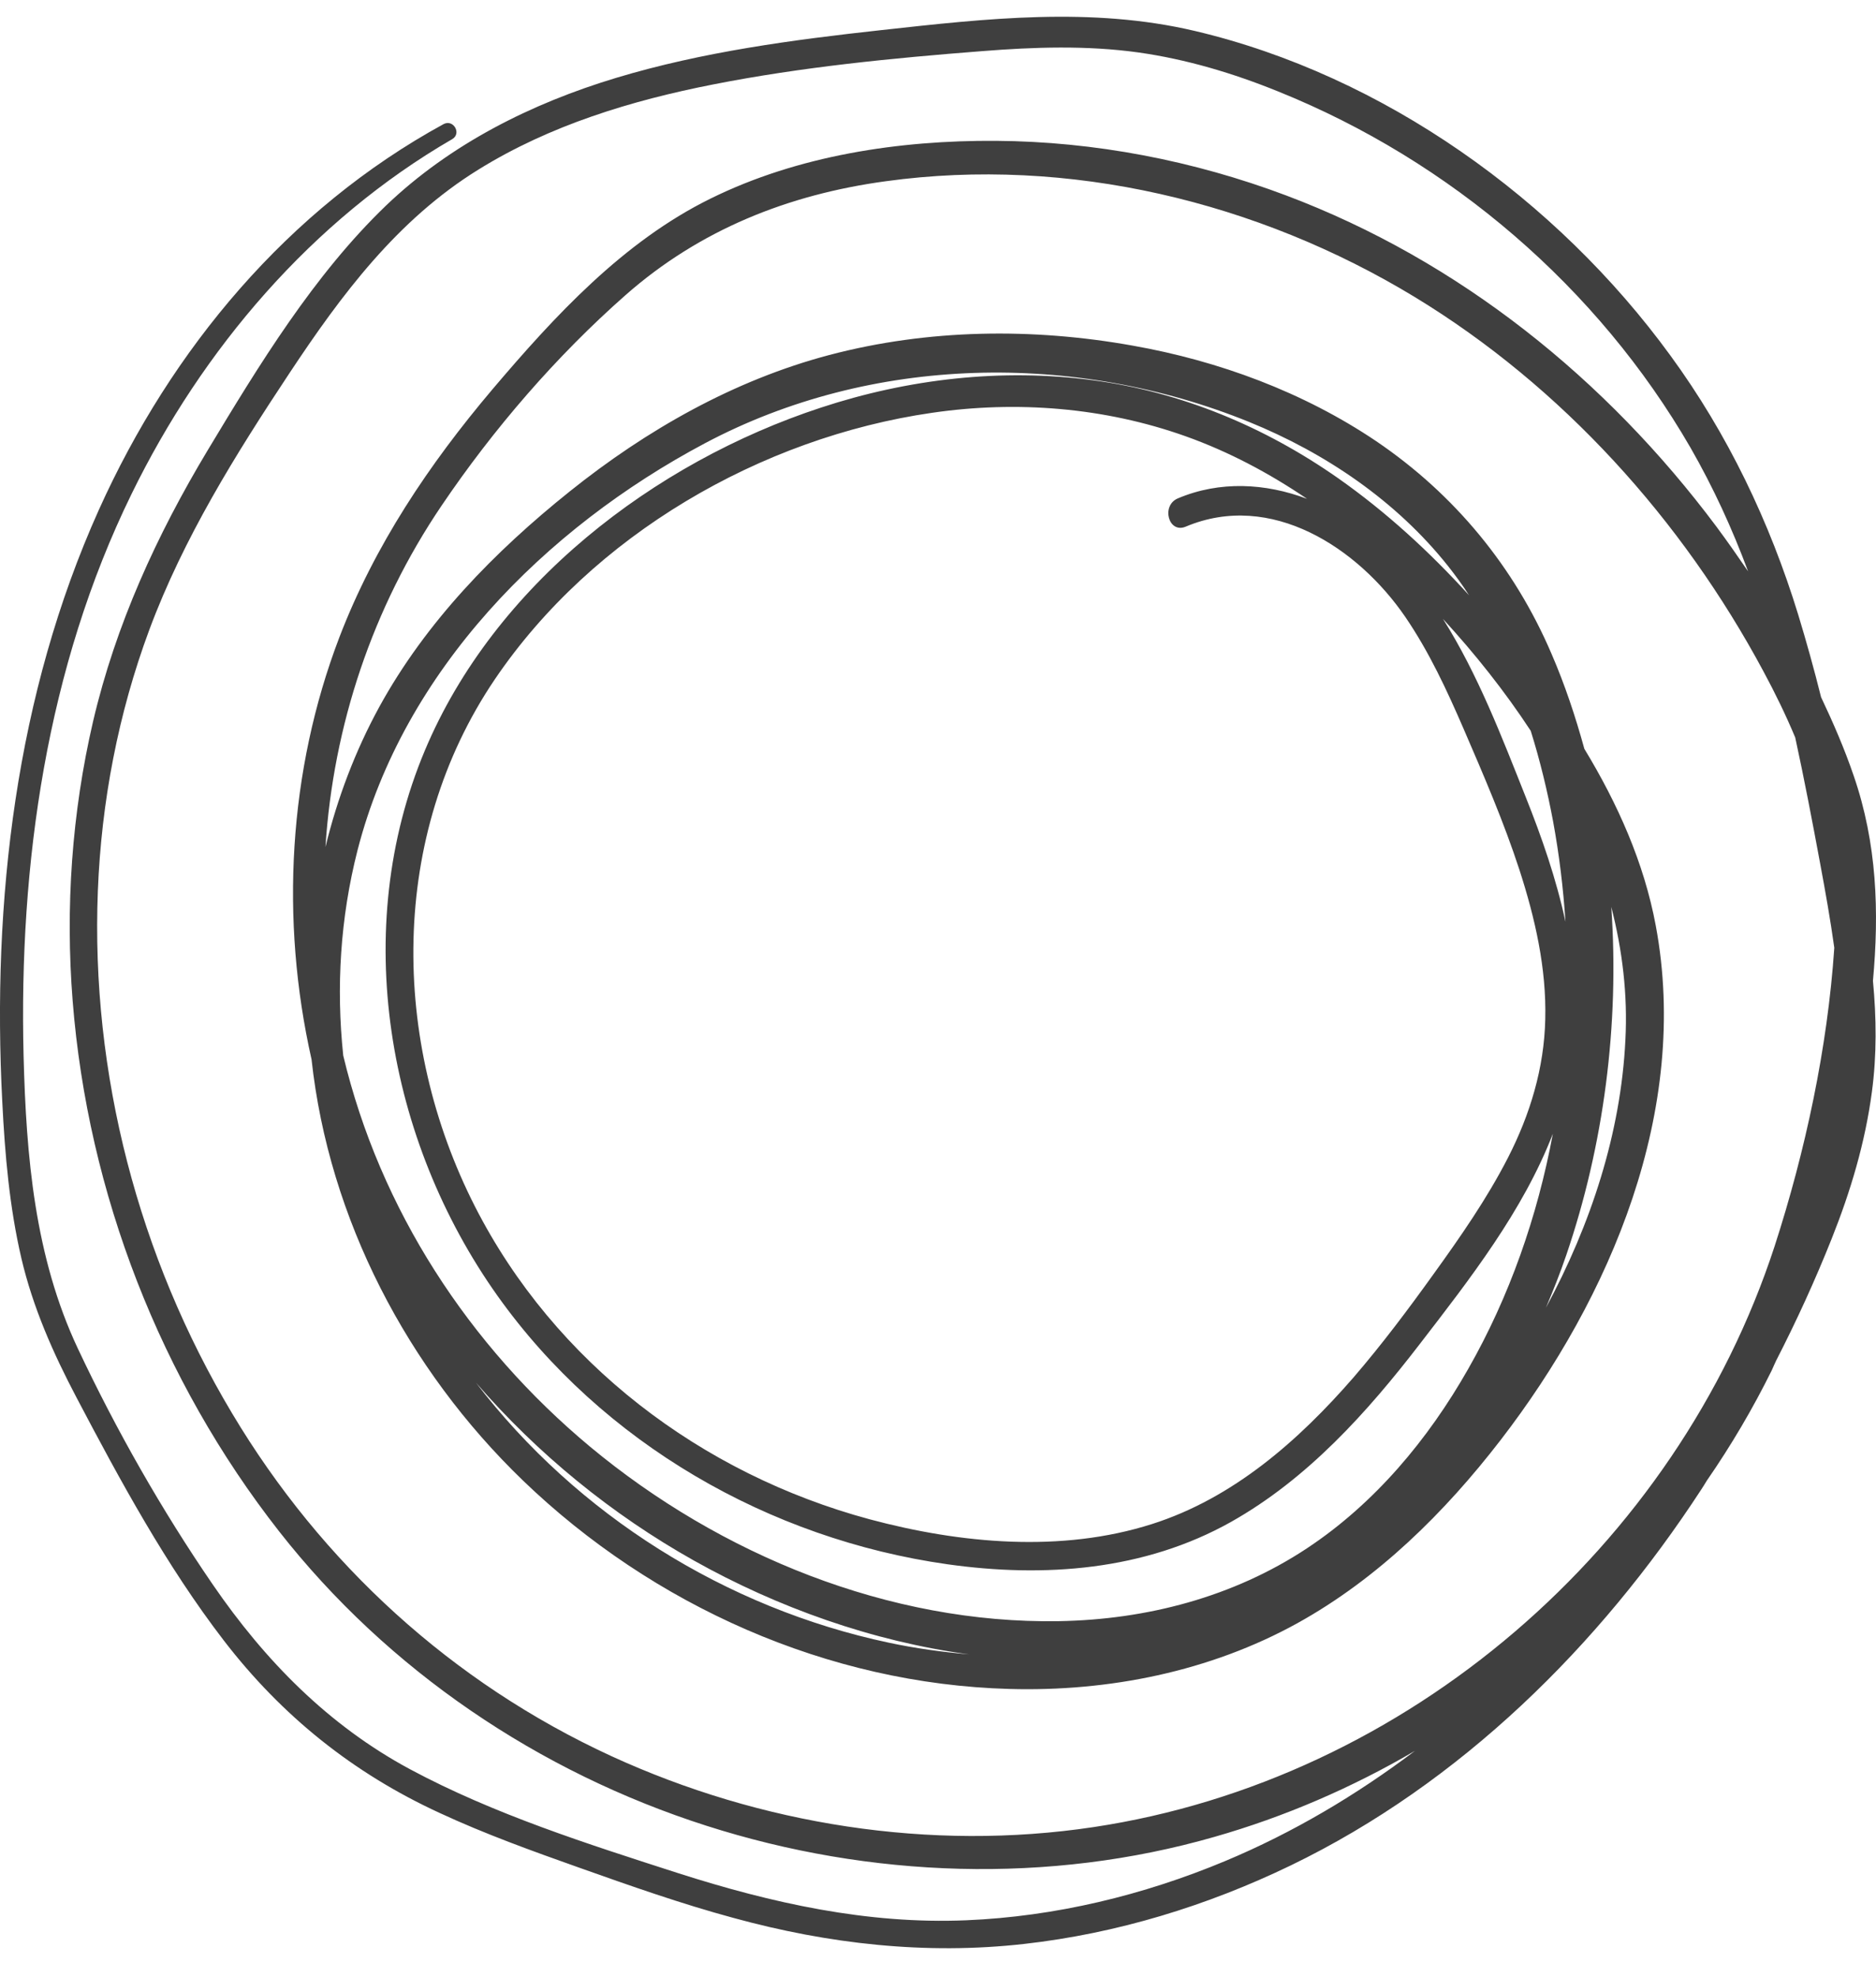 <svg width="56" height="59" viewBox="0 0 56 59" fill="none" xmlns="http://www.w3.org/2000/svg">
<path d="M55.332 23.145C55.06 22.348 54.723 21.57 54.36 20.805C54.153 19.976 53.926 19.159 53.679 18.348C52.83 15.58 51.573 12.948 49.861 10.608C46.471 5.954 41.304 2.252 35.664 0.923C32.579 0.197 29.435 0.554 26.323 0.897C23.659 1.189 20.975 1.546 18.395 2.323C15.86 3.088 13.448 4.294 11.523 6.135C9.371 8.203 7.731 10.893 6.201 13.435C4.678 15.969 3.452 18.647 2.778 21.531C2.143 24.261 1.948 27.087 2.169 29.874C2.623 35.605 4.788 41.18 8.334 45.705C11.582 49.847 16.08 52.888 21.091 54.489C25.973 56.051 31.314 56.239 36.254 54.819C38.342 54.223 40.358 53.354 42.238 52.252C40.494 53.568 38.607 54.69 36.578 55.539C34.128 56.563 31.496 57.199 28.838 57.309C25.895 57.432 23.036 56.797 20.242 55.902C17.546 55.033 14.745 54.145 12.243 52.803C9.805 51.494 7.906 49.556 6.35 47.287C4.833 45.076 3.465 42.671 2.324 40.246C1.034 37.504 0.782 34.509 0.704 31.515C0.561 25.79 1.391 19.924 3.926 14.744C6.039 10.42 9.313 6.576 13.5 4.152C13.786 3.983 13.533 3.549 13.241 3.704C8.6 6.239 5.112 10.42 2.953 15.211C0.47 20.727 -0.243 26.886 0.068 32.882C0.146 34.451 0.282 36.026 0.639 37.556C0.983 39.021 1.585 40.383 2.286 41.712C3.595 44.201 4.963 46.723 6.681 48.959C8.412 51.209 10.544 52.92 13.124 54.106C14.479 54.735 15.886 55.241 17.293 55.74C18.81 56.278 20.333 56.816 21.889 57.237C24.722 58.015 27.639 58.346 30.569 58.015C33.337 57.704 36.027 56.881 38.536 55.669C43.599 53.218 47.735 49.128 50.788 44.447C50.84 44.363 50.898 44.279 50.95 44.188C51.676 43.138 52.325 42.036 52.889 40.895C52.934 40.797 52.973 40.7 53.018 40.609C53.627 39.423 54.185 38.205 54.678 36.966C55.242 35.553 55.676 34.101 55.877 32.591C56.026 31.482 56.013 30.374 55.909 29.271C56.097 27.216 56.033 25.174 55.332 23.145ZM32.643 54.528C27.782 55.26 22.706 54.456 18.246 52.408C13.5 50.223 9.604 46.664 6.927 42.178C4.133 37.504 2.707 32.033 2.921 26.588C3.025 23.93 3.53 21.291 4.457 18.796C5.475 16.06 7.031 13.564 8.638 11.14C10.188 8.8 11.86 6.557 14.285 5.059C16.418 3.737 18.849 2.998 21.299 2.518C23.937 1.999 26.641 1.734 29.318 1.526C30.867 1.403 32.436 1.351 33.979 1.565C35.411 1.766 36.818 2.187 38.16 2.732C43.288 4.8 47.696 8.573 50.464 13.363C51.145 14.55 51.709 15.781 52.182 17.052C51.871 16.598 51.56 16.151 51.236 15.716C47.949 11.315 43.554 7.775 38.387 5.831C35.625 4.793 32.676 4.223 29.733 4.203C26.841 4.184 23.821 4.638 21.208 5.928C18.602 7.211 16.554 9.435 14.7 11.619C12.807 13.856 11.18 16.28 10.129 19.023C8.606 23.009 8.36 27.45 9.3 31.618C9.818 36.376 12.165 40.862 15.607 44.181C19.49 47.922 24.715 50.256 30.128 50.405C33.097 50.489 36.118 49.886 38.731 48.441C41.129 47.112 43.119 45.147 44.785 42.989C48.091 38.704 50.451 33.122 49.427 27.631C49.077 25.745 48.286 23.982 47.294 22.348C47.028 21.382 46.711 20.429 46.315 19.515C45.207 16.922 43.417 14.751 41.084 13.169C38.912 11.704 36.384 10.77 33.817 10.316C30.822 9.778 27.704 9.817 24.754 10.595C21.908 11.347 19.296 12.832 17.007 14.666C14.764 16.462 12.716 18.556 11.322 21.097C10.603 22.413 10.071 23.82 9.715 25.278C9.948 21.661 11.115 18.141 13.183 15.088C14.726 12.806 16.605 10.628 18.674 8.806C20.89 6.855 23.529 5.805 26.44 5.409C31.898 4.657 37.544 6.019 42.231 8.864C46.626 11.535 50.218 15.515 52.642 20.04C52.992 20.689 53.31 21.343 53.589 22.011C53.861 23.262 54.101 24.52 54.334 25.777C54.49 26.614 54.639 27.45 54.755 28.286C54.554 31.268 53.893 34.354 52.973 37.193C50.043 46.165 42.004 53.121 32.643 54.528ZM10.674 25.369C12.048 20.021 16.256 15.768 21.046 13.227C26.018 10.589 32.092 10.485 37.285 12.592C39.567 13.519 41.68 14.951 43.223 16.89C43.443 17.169 43.657 17.46 43.852 17.765C42.672 16.468 41.382 15.282 39.943 14.271C37.758 12.741 35.269 11.697 32.617 11.347C29.901 10.984 27.107 11.308 24.508 12.164C19.51 13.804 14.758 17.46 12.684 22.393C10.441 27.729 11.549 34.03 14.855 38.678C17.986 43.073 22.965 45.932 28.281 46.684C31.172 47.092 34.16 46.872 36.747 45.42C39.029 44.136 40.812 42.152 42.387 40.104C43.871 38.179 45.466 36.137 46.354 33.835C45.894 36.305 45.058 38.697 43.826 40.856C42.633 42.956 41.038 44.869 39.009 46.211C36.812 47.663 34.225 48.337 31.606 48.382C26.537 48.466 21.493 46.398 17.623 43.183C13.993 40.162 11.342 36.091 10.246 31.502C10.032 29.473 10.155 27.398 10.674 25.369ZM46.756 37.453C47.871 34.185 48.344 30.594 48.098 27.067C48.428 28.351 48.591 29.68 48.519 31.041C48.383 33.809 47.495 36.532 46.147 39.028C46.367 38.509 46.575 37.984 46.756 37.453ZM46.361 24.513C46.542 25.499 46.665 26.497 46.73 27.508C46.458 26.238 46.023 24.986 45.544 23.787C44.837 22.011 44.118 20.125 43.074 18.471C44.027 19.509 44.915 20.624 45.693 21.81C45.972 22.698 46.192 23.612 46.361 24.513ZM35.398 15.716C37.94 14.647 40.533 16.345 41.946 18.407C42.659 19.45 43.191 20.598 43.69 21.752C44.286 23.133 44.889 24.526 45.356 25.959C45.822 27.398 46.166 28.895 46.127 30.419C46.095 31.878 45.673 33.265 45.012 34.555C44.383 35.78 43.593 36.914 42.789 38.029C42.03 39.086 41.252 40.123 40.403 41.109C38.763 42.995 36.812 44.713 34.387 45.484C31.677 46.347 28.67 46.068 25.96 45.342C20.936 43.987 16.56 40.674 14.181 36.013C11.659 31.067 11.607 24.948 14.771 20.274C17.688 15.969 22.712 13.059 27.82 12.32C30.355 11.95 32.974 12.158 35.392 13.02C36.682 13.48 37.888 14.122 39.016 14.887C37.778 14.42 36.416 14.342 35.159 14.874C34.653 15.088 34.88 15.937 35.398 15.716ZM28.929 49.374C28.125 49.303 27.321 49.193 26.53 49.024C21.668 47.993 17.228 45.212 14.207 41.264C16.048 43.391 18.265 45.199 20.715 46.574C23.211 47.974 26.044 48.985 28.929 49.374Z" fill="#3F3F3F"/>
</svg>
